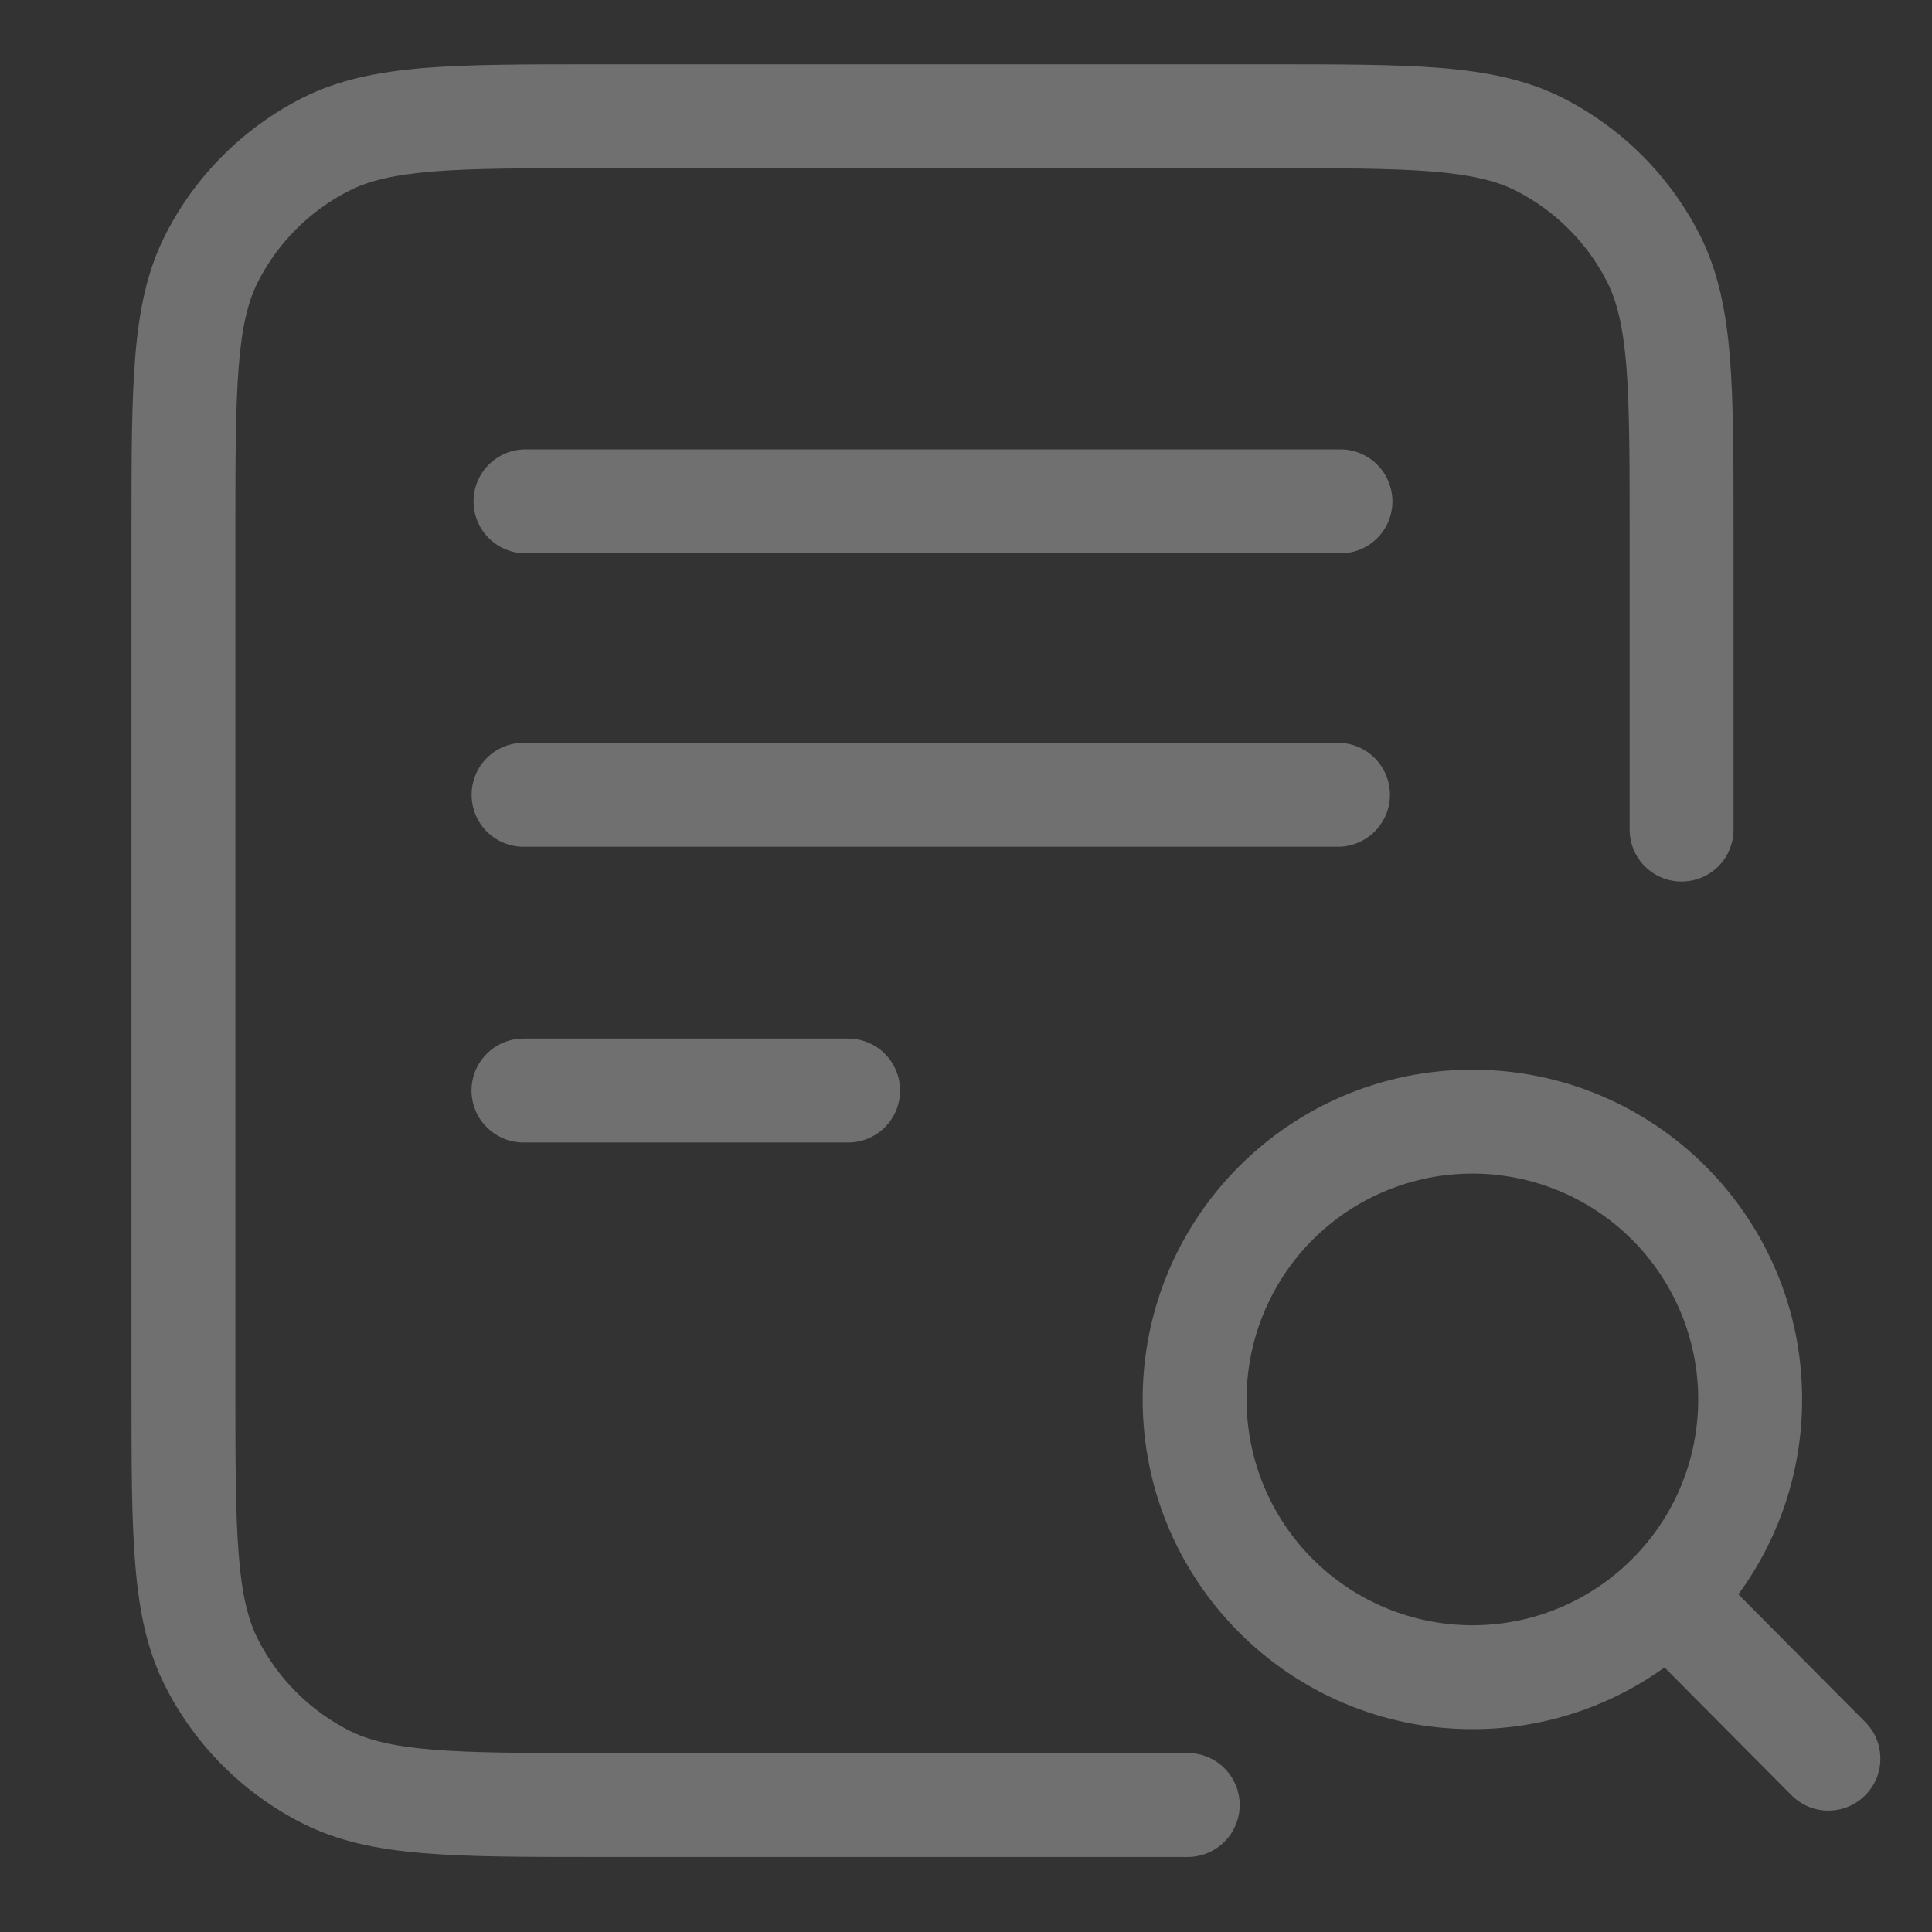 <svg width="18" height="18" viewBox="0 0 18 18" fill="none" xmlns="http://www.w3.org/2000/svg">
<rect x="0" y="0" width="18" height="18" fill="#333333" stroke="none"/>
<g opacity="0.3" clip-path="url(#clip0_220_98)">
<path fill-rule="evenodd" clip-rule="evenodd" d="M5.561 0.599H11.815C12.475 0.599 13 0.599 13.423 0.633C13.857 0.669 14.227 0.743 14.565 0.915C15.112 1.194 15.556 1.638 15.835 2.185C16.007 2.523 16.081 2.893 16.117 3.327C16.151 3.75 16.151 4.275 16.151 4.935V7.74C16.148 7.866 16.096 7.987 16.006 8.075C15.915 8.164 15.794 8.213 15.667 8.213C15.54 8.213 15.419 8.164 15.328 8.075C15.238 7.987 15.186 7.866 15.183 7.74V4.956C15.183 4.27 15.182 3.785 15.152 3.405C15.121 3.032 15.063 2.804 14.972 2.624C14.786 2.26 14.49 1.964 14.126 1.778C13.946 1.687 13.718 1.629 13.345 1.598C12.965 1.567 12.48 1.567 11.794 1.567H5.582C4.896 1.567 4.411 1.567 4.032 1.598C3.658 1.629 3.43 1.687 3.251 1.778C2.886 1.964 2.59 2.26 2.404 2.624C2.313 2.804 2.255 3.032 2.225 3.405C2.194 3.785 2.193 4.27 2.193 4.956V12.944C2.193 13.63 2.194 14.115 2.225 14.494C2.255 14.868 2.313 15.096 2.404 15.275C2.59 15.64 2.886 15.936 3.251 16.122C3.43 16.213 3.658 16.27 4.032 16.301C4.411 16.332 4.896 16.333 5.582 16.333H11.076C11.203 16.335 11.323 16.388 11.412 16.478C11.5 16.569 11.55 16.69 11.55 16.817C11.55 16.943 11.5 17.065 11.412 17.155C11.323 17.246 11.203 17.298 11.076 17.301H5.561C4.901 17.301 4.376 17.301 3.953 17.266C3.519 17.231 3.15 17.157 2.811 16.984C2.265 16.706 1.82 16.262 1.542 15.715C1.369 15.376 1.295 15.007 1.26 14.573C1.225 14.15 1.225 13.625 1.225 12.965V4.935C1.225 4.275 1.225 3.75 1.26 3.327C1.295 2.893 1.369 2.523 1.542 2.185C1.82 1.638 2.265 1.194 2.811 0.915C3.15 0.743 3.519 0.669 3.953 0.633C4.376 0.599 4.901 0.599 5.561 0.599Z" fill="white"/>
<path fill-rule="evenodd" clip-rule="evenodd" d="M4.412 4.671C4.412 4.404 4.629 4.187 4.896 4.187H12.499C12.626 4.19 12.746 4.242 12.835 4.333C12.923 4.423 12.973 4.545 12.973 4.671C12.973 4.798 12.923 4.92 12.835 5.01C12.746 5.101 12.626 5.153 12.499 5.155H4.896C4.768 5.155 4.645 5.104 4.554 5.014C4.463 4.923 4.412 4.8 4.412 4.671ZM4.394 7.405C4.394 7.137 4.61 6.921 4.878 6.921H12.48C12.606 6.925 12.725 6.977 12.813 7.068C12.9 7.158 12.95 7.279 12.95 7.405C12.95 7.531 12.9 7.652 12.813 7.742C12.725 7.832 12.606 7.885 12.48 7.889H4.877C4.749 7.889 4.626 7.838 4.535 7.747C4.444 7.656 4.394 7.533 4.394 7.405ZM4.393 10.16C4.393 9.893 4.61 9.676 4.877 9.676H7.912C8.039 9.679 8.159 9.731 8.248 9.821C8.336 9.912 8.386 10.034 8.386 10.16C8.386 10.287 8.336 10.408 8.248 10.499C8.159 10.589 8.039 10.642 7.912 10.644H4.877C4.749 10.644 4.626 10.593 4.535 10.502C4.444 10.412 4.393 10.288 4.393 10.16H4.393ZM13.718 10.934C13.16 10.934 12.625 11.156 12.23 11.55C11.836 11.945 11.614 12.48 11.614 13.038C11.614 13.596 11.836 14.131 12.23 14.525C12.625 14.92 13.16 15.142 13.718 15.142C14.272 15.143 14.804 14.924 15.197 14.534C15.395 14.339 15.553 14.106 15.66 13.849C15.767 13.592 15.822 13.316 15.822 13.038C15.822 12.48 15.6 11.945 15.206 11.55C14.811 11.156 14.276 10.934 13.718 10.934L13.718 10.934ZM10.646 13.038C10.646 11.341 12.021 9.966 13.718 9.966C15.415 9.966 16.79 11.341 16.79 13.038C16.79 13.717 16.569 14.345 16.196 14.854L17.378 16.044C17.423 16.089 17.459 16.142 17.483 16.201C17.507 16.26 17.519 16.323 17.519 16.387C17.519 16.45 17.506 16.513 17.482 16.572C17.457 16.63 17.421 16.684 17.376 16.728C17.331 16.773 17.277 16.809 17.219 16.833C17.16 16.857 17.097 16.869 17.033 16.869C16.97 16.869 16.907 16.856 16.848 16.832C16.79 16.807 16.736 16.771 16.691 16.726L15.508 15.535C14.986 15.91 14.36 16.111 13.718 16.11C12.021 16.11 10.646 14.734 10.646 13.038Z" fill="white"/>
</g>
<defs>
<clipPath id="clip0_220_98">
<rect width="17" height="18" fill="white" transform="translate(0.612)"/>
</clipPath>
</defs>
</svg>
